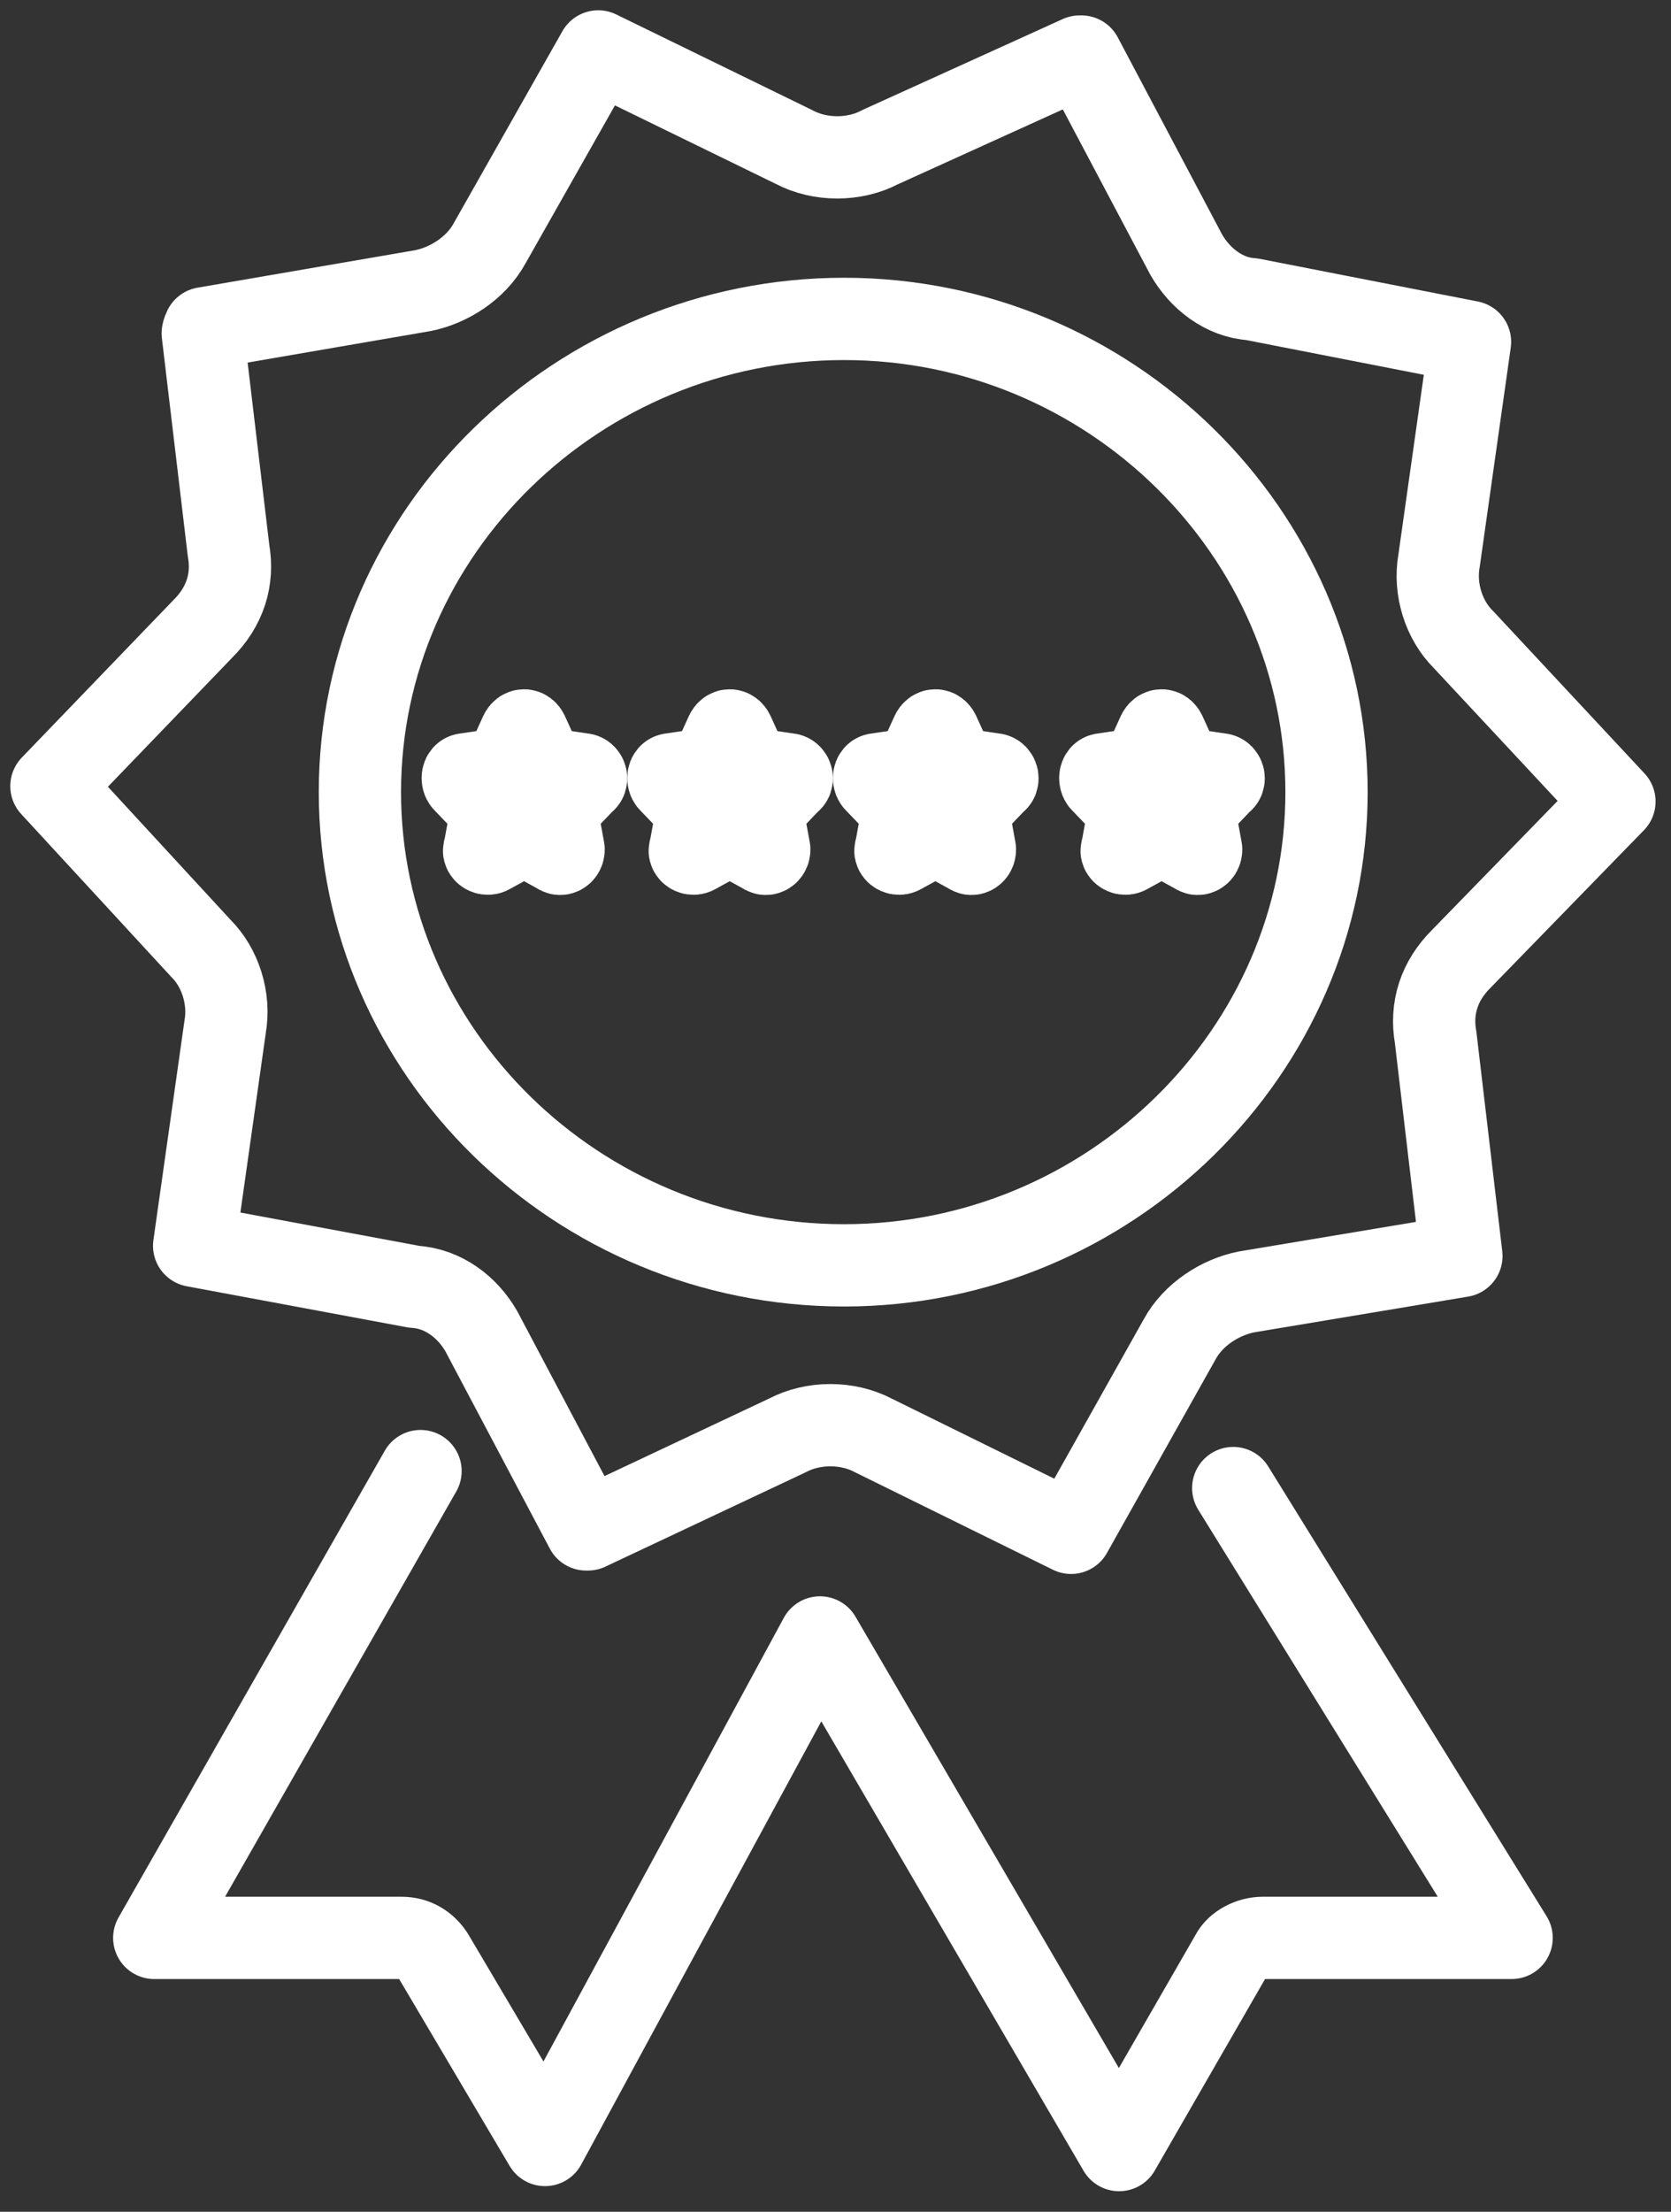 <?xml version="1.0" encoding="UTF-8"?>
<svg width="65px" height="86px" viewBox="0 0 65 86" version="1.1" xmlns="http://www.w3.org/2000/svg" xmlns:xlink="http://www.w3.org/1999/xlink">
    <rect x="0" y="0" width="65" height="86" fill="#333333" stroke="none"/>
    <!-- Generator: Sketch 63.1 (92452) - https://sketch.com -->
    <title>reviews-and-ratings</title>
    <desc>Created with Sketch.</desc>
    <g id="Trust-banner" stroke="none" stroke-width="1" fill="none" fill-rule="evenodd" stroke-linecap="round" stroke-linejoin="round">
        <g id="SEO-homepage_with-trust-banner" transform="translate(-534, -1223)" stroke="#FFFFFF" stroke-width="3.2">
            <g id="reviews-and-ratings" transform="translate(536, 1225)">
                <path d="M20.869,57.467 L20.802,57.467 L16.722,49.761 C16.187,48.83 15.25,48.1 14.113,48.033 L5.552,46.439 L6.756,37.935 C6.956,36.806 6.555,35.61 5.819,34.879 L0,28.567 L5.886,22.455 C6.756,21.592 7.09,20.529 6.889,19.399 L5.886,10.962 C5.886,10.962 5.886,10.896 5.953,10.763 L14.448,9.301 C15.451,9.102 16.521,8.437 17.056,7.441 L21.27,0 L28.895,3.72 C29.898,4.252 31.236,4.252 32.239,3.72 L39.998,0.199 L40.065,0.199 L44.145,7.906 C44.68,8.836 45.617,9.567 46.687,9.633 L55.182,11.294 L53.978,19.798 C53.777,20.927 54.178,22.123 54.914,22.854 L60.8,29.165 L54.847,35.278 C53.978,36.141 53.643,37.204 53.844,38.334 L54.847,46.837 L46.486,48.233 C45.483,48.432 44.413,49.096 43.878,50.093 L39.664,57.6 L31.972,53.813 C30.969,53.282 29.631,53.282 28.628,53.813 L20.869,57.467 L20.869,57.467 Z" id="Path"></path>
                <path d="M49.6,28.8 C49.6,18.71 41.162,10.4 30.834,10.4 C20.506,10.4 12,18.644 12,28.8 C12,38.89 20.438,47.2 30.834,47.2 C41.162,47.2 49.6,38.89 49.6,28.8 Z" id="Path"></path>
                <path d="M45.971,55.86 L56.8,73.35 L47.114,73.35 C46.644,73.35 46.105,73.614 45.904,74.01 L41.532,81.6 L29.896,61.668 L19.201,81.402 L14.829,74.01 C14.56,73.614 14.156,73.35 13.618,73.35 L4,73.35 L14.358,55.2" id="Path"></path>
                <path d="M18.519,26.505 L19.121,27.828 C19.121,27.898 19.188,27.898 19.255,27.898 L20.66,28.107 C20.794,28.107 20.861,28.316 20.727,28.386 L19.724,29.431 C19.657,29.5 19.657,29.5 19.657,29.57 L19.924,31.033 C19.924,31.173 19.79,31.242 19.724,31.173 L18.452,30.476 L18.319,30.476 L17.047,31.173 C16.914,31.242 16.78,31.103 16.847,31.033 L17.114,29.57 C17.114,29.5 17.114,29.5 17.047,29.431 L16.044,28.386 C15.977,28.316 15.977,28.107 16.111,28.107 L17.516,27.898 C17.583,27.898 17.583,27.828 17.65,27.828 L18.252,26.505 C18.319,26.365 18.452,26.365 18.519,26.505 L18.519,26.505 Z" id="Path"></path>
                <path d="M26.519,26.505 L27.121,27.828 C27.121,27.898 27.188,27.898 27.255,27.898 L28.66,28.107 C28.794,28.107 28.861,28.316 28.727,28.386 L27.724,29.431 C27.657,29.5 27.657,29.5 27.657,29.57 L27.924,31.033 C27.924,31.173 27.79,31.242 27.724,31.173 L26.452,30.476 L26.319,30.476 L25.047,31.173 C24.914,31.242 24.78,31.103 24.847,31.033 L25.114,29.57 C25.114,29.5 25.114,29.5 25.047,29.431 L24.044,28.386 C23.977,28.316 23.977,28.107 24.111,28.107 L25.516,27.898 C25.583,27.898 25.583,27.828 25.65,27.828 L26.252,26.505 C26.319,26.365 26.452,26.365 26.519,26.505 L26.519,26.505 Z" id="Path"></path>
                <path d="M34.519,26.505 L35.121,27.828 C35.121,27.898 35.188,27.898 35.255,27.898 L36.66,28.107 C36.794,28.107 36.861,28.316 36.727,28.386 L35.724,29.431 C35.657,29.5 35.657,29.5 35.657,29.57 L35.924,31.033 C35.924,31.173 35.79,31.242 35.724,31.173 L34.452,30.476 L34.319,30.476 L33.047,31.173 C32.914,31.242 32.78,31.103 32.847,31.033 L33.114,29.57 C33.114,29.5 33.114,29.5 33.047,29.431 L32.044,28.386 C31.977,28.316 31.977,28.107 32.111,28.107 L33.516,27.898 C33.583,27.898 33.583,27.828 33.65,27.828 L34.252,26.505 C34.319,26.365 34.452,26.365 34.519,26.505 L34.519,26.505 Z" id="Path"></path>
                <path d="M43.319,26.505 L43.921,27.828 C43.921,27.898 43.988,27.898 44.055,27.898 L45.46,28.107 C45.594,28.107 45.661,28.316 45.527,28.386 L44.524,29.431 C44.457,29.5 44.457,29.5 44.457,29.57 L44.724,31.033 C44.724,31.173 44.59,31.242 44.524,31.173 L43.252,30.476 L43.119,30.476 L41.847,31.173 C41.714,31.242 41.58,31.103 41.647,31.033 L41.914,29.57 C41.914,29.5 41.914,29.5 41.847,29.431 L40.844,28.386 C40.777,28.316 40.777,28.107 40.911,28.107 L42.316,27.898 C42.383,27.898 42.383,27.828 42.45,27.828 L43.052,26.505 C43.119,26.365 43.252,26.365 43.319,26.505 L43.319,26.505 Z" id="Path"></path>
            </g>
        </g>
    </g>
</svg>